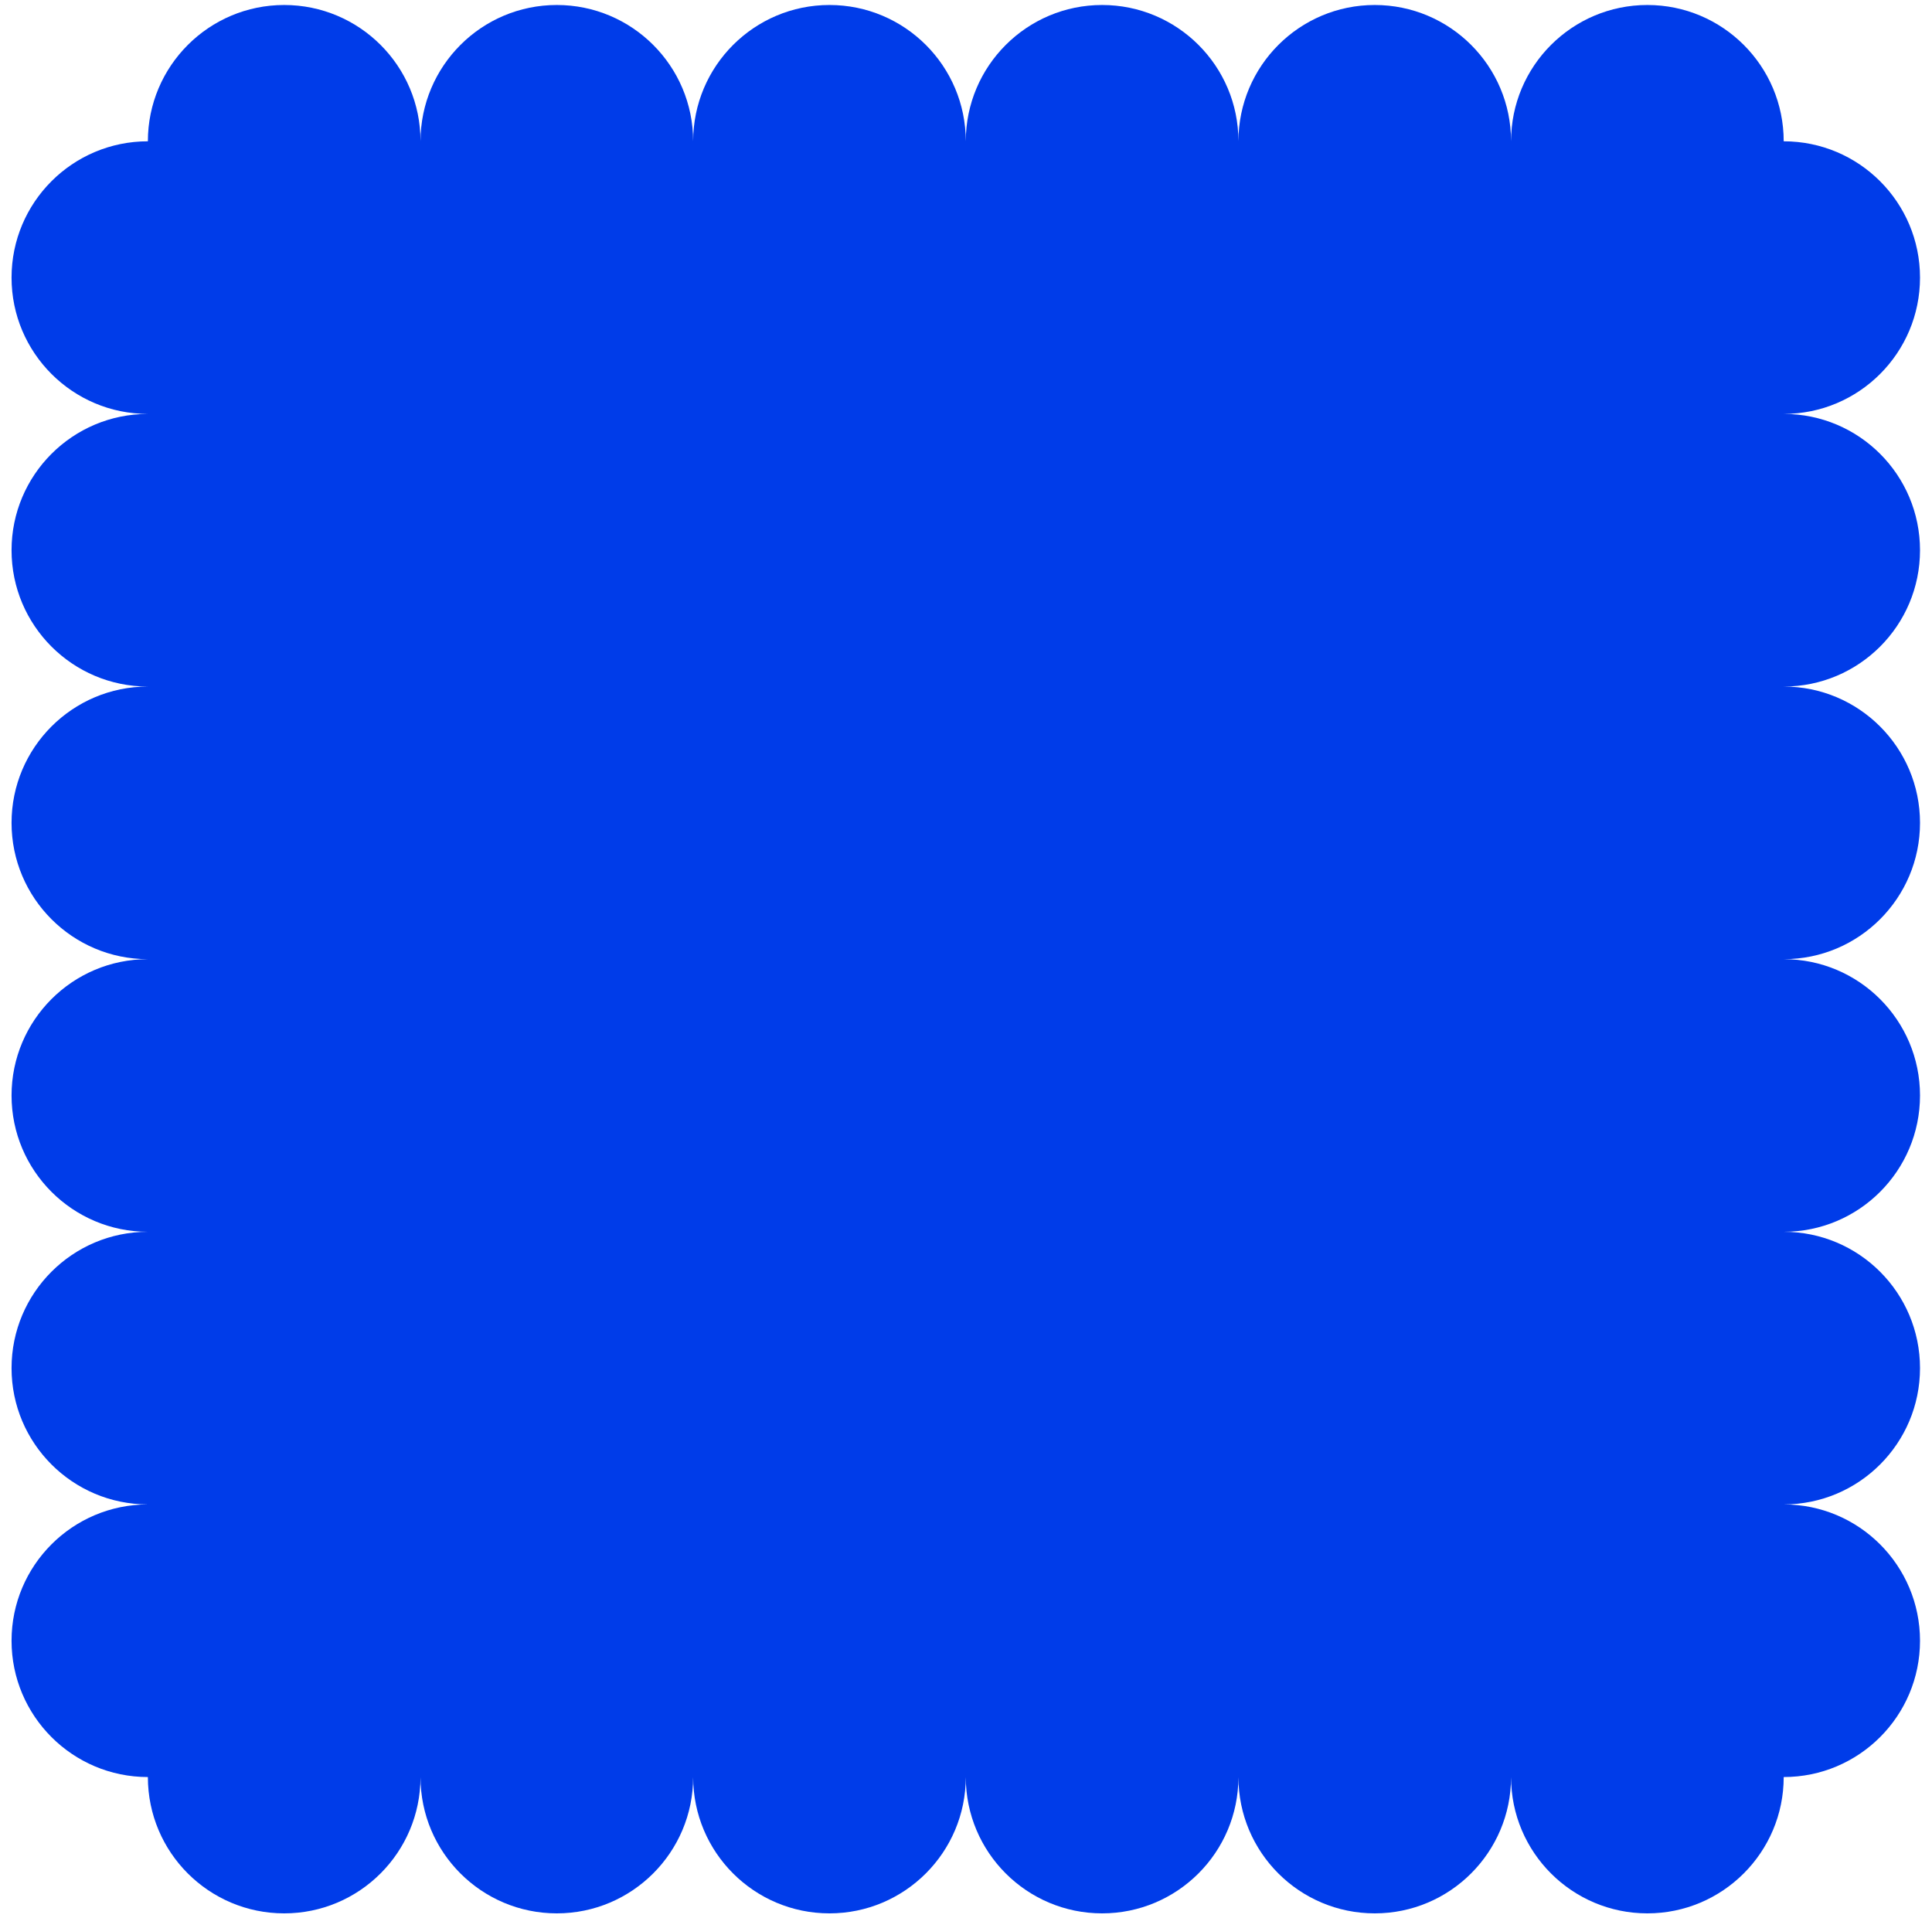 <svg width="137" height="136" viewBox="0 0 137 136" fill="none" xmlns="http://www.w3.org/2000/svg">
<path d="M136.15 39.02C136.15 33.678 131.825 29.353 126.484 29.353C131.825 29.353 136.15 25.021 136.15 19.687C136.15 14.352 131.825 10.02 126.484 10.02C126.484 4.679 122.152 0.354 116.817 0.354C111.483 0.354 107.151 4.685 107.151 10.02C107.151 4.679 102.819 0.354 97.484 0.354C92.15 0.354 87.825 4.679 87.818 10.013C87.818 4.679 83.486 0.354 78.151 0.354C72.817 0.354 68.485 4.685 68.485 10.02C68.485 4.679 64.153 0.354 58.818 0.354C53.483 0.354 49.152 4.685 49.152 10.02C49.152 4.679 44.82 0.354 39.485 0.354C34.15 0.354 29.825 4.679 29.819 10.013C29.819 4.679 25.487 0.354 20.152 0.354C14.817 0.354 10.486 4.685 10.486 10.02C5.144 10.02 0.819 14.352 0.819 19.687C0.819 25.021 5.151 29.353 10.486 29.353C5.144 29.353 0.819 33.685 0.819 39.02C0.819 44.354 5.151 48.686 10.486 48.686C5.144 48.686 0.819 53.018 0.819 58.353C0.819 63.687 5.151 68.019 10.486 68.019C5.144 68.019 0.819 72.351 0.819 77.686C0.819 83.02 5.151 87.352 10.486 87.352C5.144 87.352 0.819 91.684 0.819 97.019C0.819 102.353 5.151 106.685 10.486 106.685C5.144 106.685 0.819 111.017 0.819 116.352C0.819 121.687 5.151 126.018 10.486 126.018C10.486 131.36 14.817 135.685 20.152 135.685C25.487 135.685 29.812 131.36 29.819 126.025C29.819 131.36 34.15 135.685 39.485 135.685C44.82 135.685 49.152 131.353 49.152 126.018C49.152 131.36 53.483 135.685 58.818 135.685C64.153 135.685 68.485 131.353 68.485 126.018C68.485 131.36 72.817 135.685 78.151 135.685C83.486 135.685 87.811 131.36 87.818 126.025C87.818 131.36 92.15 135.685 97.484 135.685C102.819 135.685 107.151 131.353 107.151 126.018C107.151 131.36 111.483 135.685 116.817 135.685C122.152 135.685 126.484 131.353 126.484 126.018C131.825 126.018 136.15 121.687 136.15 116.352C136.15 111.017 131.825 106.685 126.484 106.685C131.825 106.685 136.15 102.353 136.15 97.019C136.15 91.684 131.825 87.352 126.484 87.352C131.825 87.352 136.15 83.02 136.15 77.686C136.15 72.351 131.825 68.019 126.484 68.019C131.825 68.019 136.15 63.687 136.15 58.353C136.15 53.018 131.825 48.686 126.484 48.686C131.825 48.686 136.15 44.354 136.15 39.02Z" fill="#003CE9"/>
</svg>
